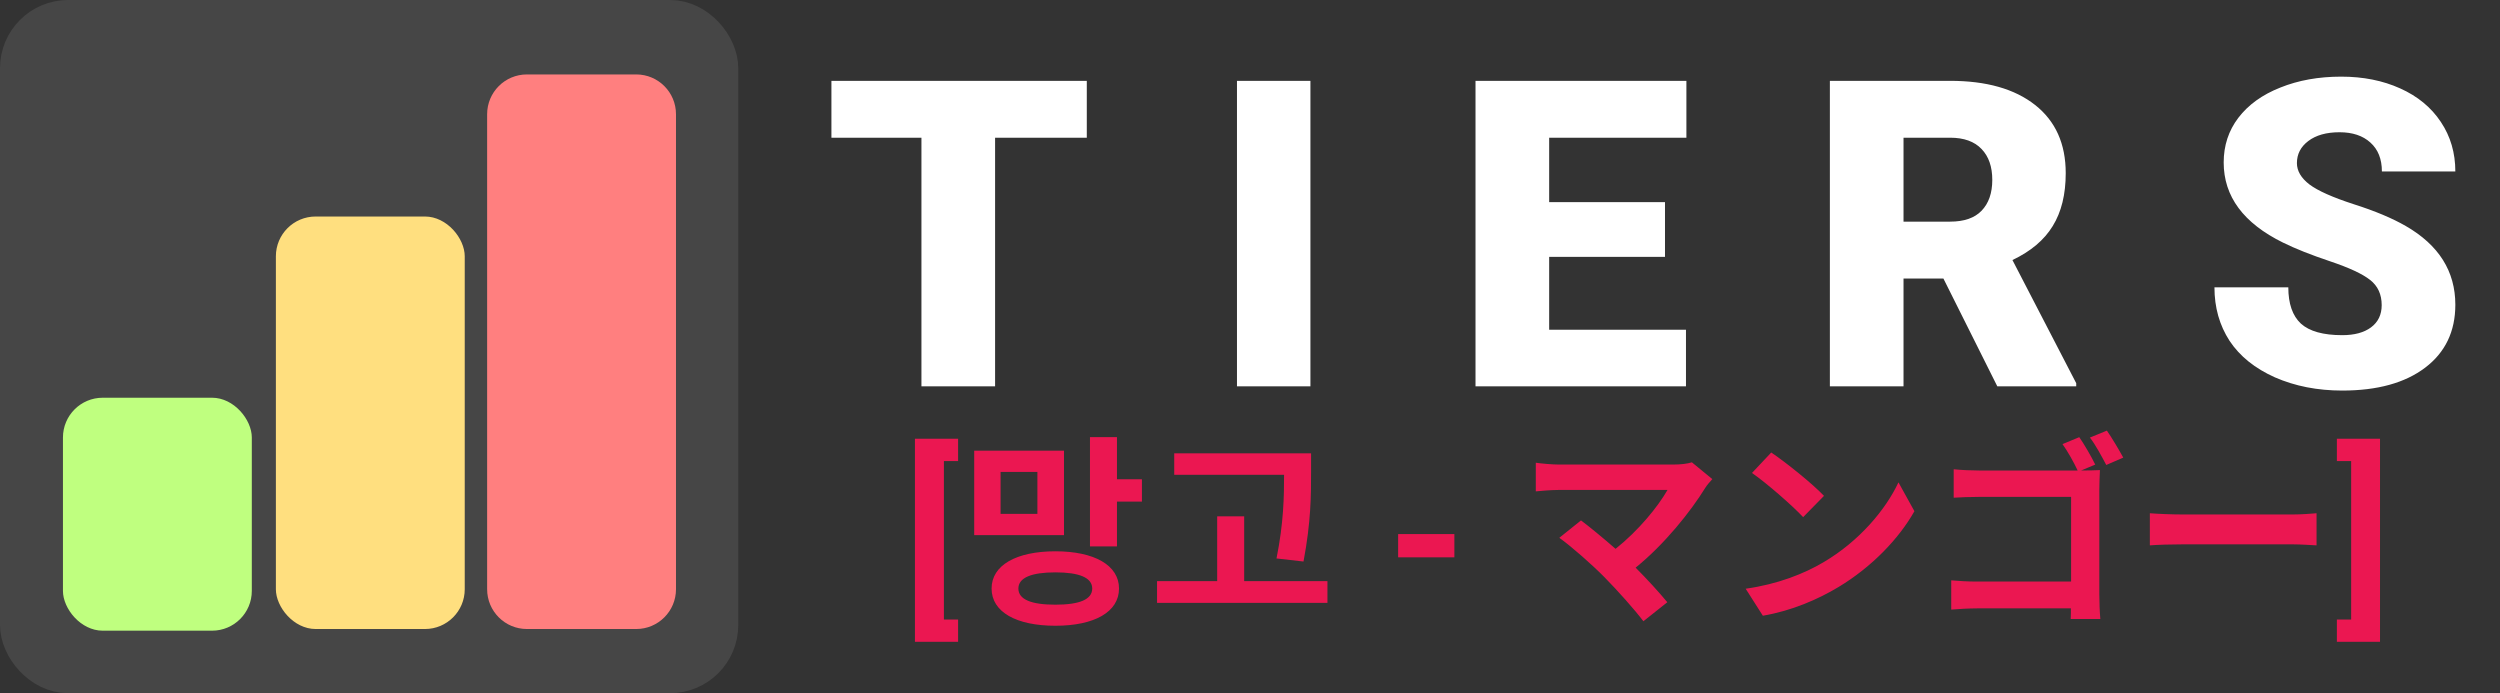 <svg width="440" height="122" viewBox="0 0 440 122" fill="none" xmlns="http://www.w3.org/2000/svg">
<rect x="0" y="0" width="440" height="122" fill="#333333" stroke="none"/>
<rect x="4" y="4" width="121.933" height="114" rx="8" fill="#464646" stroke="#464646" stroke-width="8"/>
<rect x="11.079" y="70" width="33.239" height="41" rx="7" fill="#BFFF7F"/>
<rect x="48.555" y="38.107" width="33.239" height="72.6" rx="7" fill="#FFDF7F"/>
<path d="M85.736 20.1C85.736 16.234 88.87 13.1 92.736 13.1H111.974C115.84 13.1 118.974 16.234 118.974 20.1V103.707C118.974 107.573 115.84 110.707 111.974 110.707H92.736C88.87 110.707 85.736 107.573 85.736 103.707V20.1Z" fill="#FF7F7F"/>
<path d="M191.276 24.236H175.136V68H162.173V24.236H146.33V14.227H191.276V24.236ZM230.635 68H217.708V14.227H230.635V68ZM293.039 45.213H272.653V58.028H296.732V68H259.69V14.227H296.806V24.236H272.653V35.574H293.039V45.213ZM342.037 49.017H335.02V68H322.057V14.227H343.219C349.596 14.227 354.582 15.643 358.176 18.474C361.771 21.306 363.568 25.307 363.568 30.477C363.568 34.22 362.805 37.322 361.279 39.784C359.777 42.246 357.413 44.24 354.188 45.767L365.415 67.446V68H351.529L342.037 49.017ZM335.02 39.008H343.219C345.681 39.008 347.528 38.368 348.759 37.088C350.014 35.783 350.642 33.974 350.642 31.659C350.642 29.345 350.014 27.535 348.759 26.23C347.503 24.901 345.656 24.236 343.219 24.236H335.02V39.008ZM419.177 53.707C419.177 51.812 418.5 50.334 417.146 49.276C415.817 48.217 413.465 47.121 410.092 45.989C406.719 44.856 403.961 43.76 401.819 42.702C394.852 39.279 391.368 34.577 391.368 28.594C391.368 25.615 392.229 22.992 393.953 20.727C395.701 18.438 398.163 16.665 401.339 15.409C404.515 14.129 408.086 13.489 412.05 13.489C415.915 13.489 419.374 14.178 422.427 15.557C425.505 16.936 427.893 18.905 429.592 21.466C431.291 24.002 432.14 26.907 432.14 30.182H419.214C419.214 27.991 418.537 26.292 417.183 25.085C415.854 23.879 414.044 23.276 411.754 23.276C409.44 23.276 407.605 23.793 406.251 24.827C404.922 25.836 404.257 27.129 404.257 28.704C404.257 30.083 404.996 31.339 406.473 32.472C407.95 33.58 410.548 34.737 414.265 35.943C417.983 37.125 421.036 38.405 423.425 39.784C429.235 43.133 432.14 47.749 432.14 53.633C432.14 58.336 430.368 62.029 426.822 64.713C423.277 67.397 418.414 68.739 412.234 68.739C407.876 68.739 403.925 67.963 400.379 66.412C396.858 64.836 394.199 62.694 392.402 59.986C390.629 57.253 389.743 54.114 389.743 50.568H402.743C402.743 53.449 403.481 55.579 404.959 56.957C406.461 58.312 408.886 58.989 412.234 58.989C414.376 58.989 416.063 58.533 417.294 57.622C418.55 56.687 419.177 55.382 419.177 53.707Z" fill="white"/>
<path d="M168.623 81.143H166.127V109.039H168.623V112.959H161.029V77.223H168.623V81.143ZM182.583 90.44H176.103V83.06H182.583V90.44ZM187.263 79.316H171.459V94.184H187.263V79.316ZM185.751 106.424C181.539 106.424 179.235 105.524 179.235 103.58C179.235 101.672 181.539 100.736 185.751 100.736C189.963 100.736 192.231 101.672 192.231 103.58C192.231 105.524 189.963 106.424 185.751 106.424ZM185.751 97.028C178.875 97.028 174.519 99.476 174.519 103.58C174.519 107.72 178.875 110.132 185.751 110.132C192.591 110.132 196.947 107.72 196.947 103.58C196.947 99.476 192.591 97.028 185.751 97.028ZM196.587 84.356V76.94H191.835V96.164H196.587V88.28H200.979V84.356H196.587ZM229.417 98.828C230.749 91.772 230.749 87.092 230.749 82.952V79.784H206.665V83.564H225.997C225.997 87.416 225.925 92.024 224.665 98.288L229.417 98.828ZM218.977 102.284V90.872H214.225V102.284H203.641V106.1H233.629V102.284H218.977ZM255.969 98.088H246.072V93.992H255.969V98.088ZM301.369 84.32L297.769 81.368C297.013 81.62 295.789 81.764 294.421 81.764H274.441C273.217 81.764 271.237 81.584 270.301 81.44V86.48C271.057 86.408 273.001 86.228 274.441 86.228H293.485C291.793 89.18 288.409 93.356 284.341 96.596C282.073 94.616 279.697 92.672 278.257 91.592L274.441 94.652C276.601 96.2 280.273 99.44 282.361 101.564C284.701 103.94 287.725 107.324 289.237 109.34L293.449 105.992C292.045 104.3 289.921 101.96 287.869 99.908C292.945 95.804 297.553 90.044 300.145 85.832C300.433 85.364 300.865 84.896 301.369 84.32ZM311.737 79.64L308.353 83.24C310.981 85.076 315.481 89 317.353 91.016L321.025 87.272C318.937 85.076 314.257 81.332 311.737 79.64ZM307.237 103.616L310.261 108.368C315.337 107.504 319.981 105.488 323.617 103.292C329.413 99.8 334.201 94.832 336.937 89.972L334.129 84.896C331.861 89.756 327.181 95.264 321.025 98.9C317.533 100.988 312.853 102.824 307.237 103.616ZM365.953 76.94L363.001 78.164C363.901 79.424 364.981 81.332 365.665 82.808H348.313C347.053 82.808 345.217 82.736 343.849 82.592V87.596C344.857 87.524 346.801 87.452 348.313 87.452H364.513V102.356H347.881C346.261 102.356 344.641 102.248 343.417 102.14V107.288C344.569 107.18 346.621 107.072 348.025 107.072H364.477C364.477 107.756 364.477 108.368 364.441 108.944H369.661C369.553 107.864 369.481 105.956 369.481 104.696V86.048C369.481 85.004 369.553 83.564 369.589 82.736C368.977 82.772 367.501 82.808 366.421 82.808H366.277L368.761 81.764C368.113 80.432 366.853 78.236 365.953 76.94ZM370.813 75.788L367.825 77.012C368.833 78.308 369.913 80.36 370.705 81.836L373.693 80.54C373.009 79.28 371.713 77.084 370.813 75.788ZM378.373 90.332V95.984C379.705 95.876 382.117 95.804 384.169 95.804H403.501C405.013 95.804 406.849 95.948 407.713 95.984V90.332C406.777 90.404 405.193 90.548 403.501 90.548H384.169C382.297 90.548 379.669 90.44 378.373 90.332ZM411.289 77.223H418.883V112.959H411.289V109.039H413.803V81.143H411.289V77.223Z" fill="#EB1751"/>
</svg>
